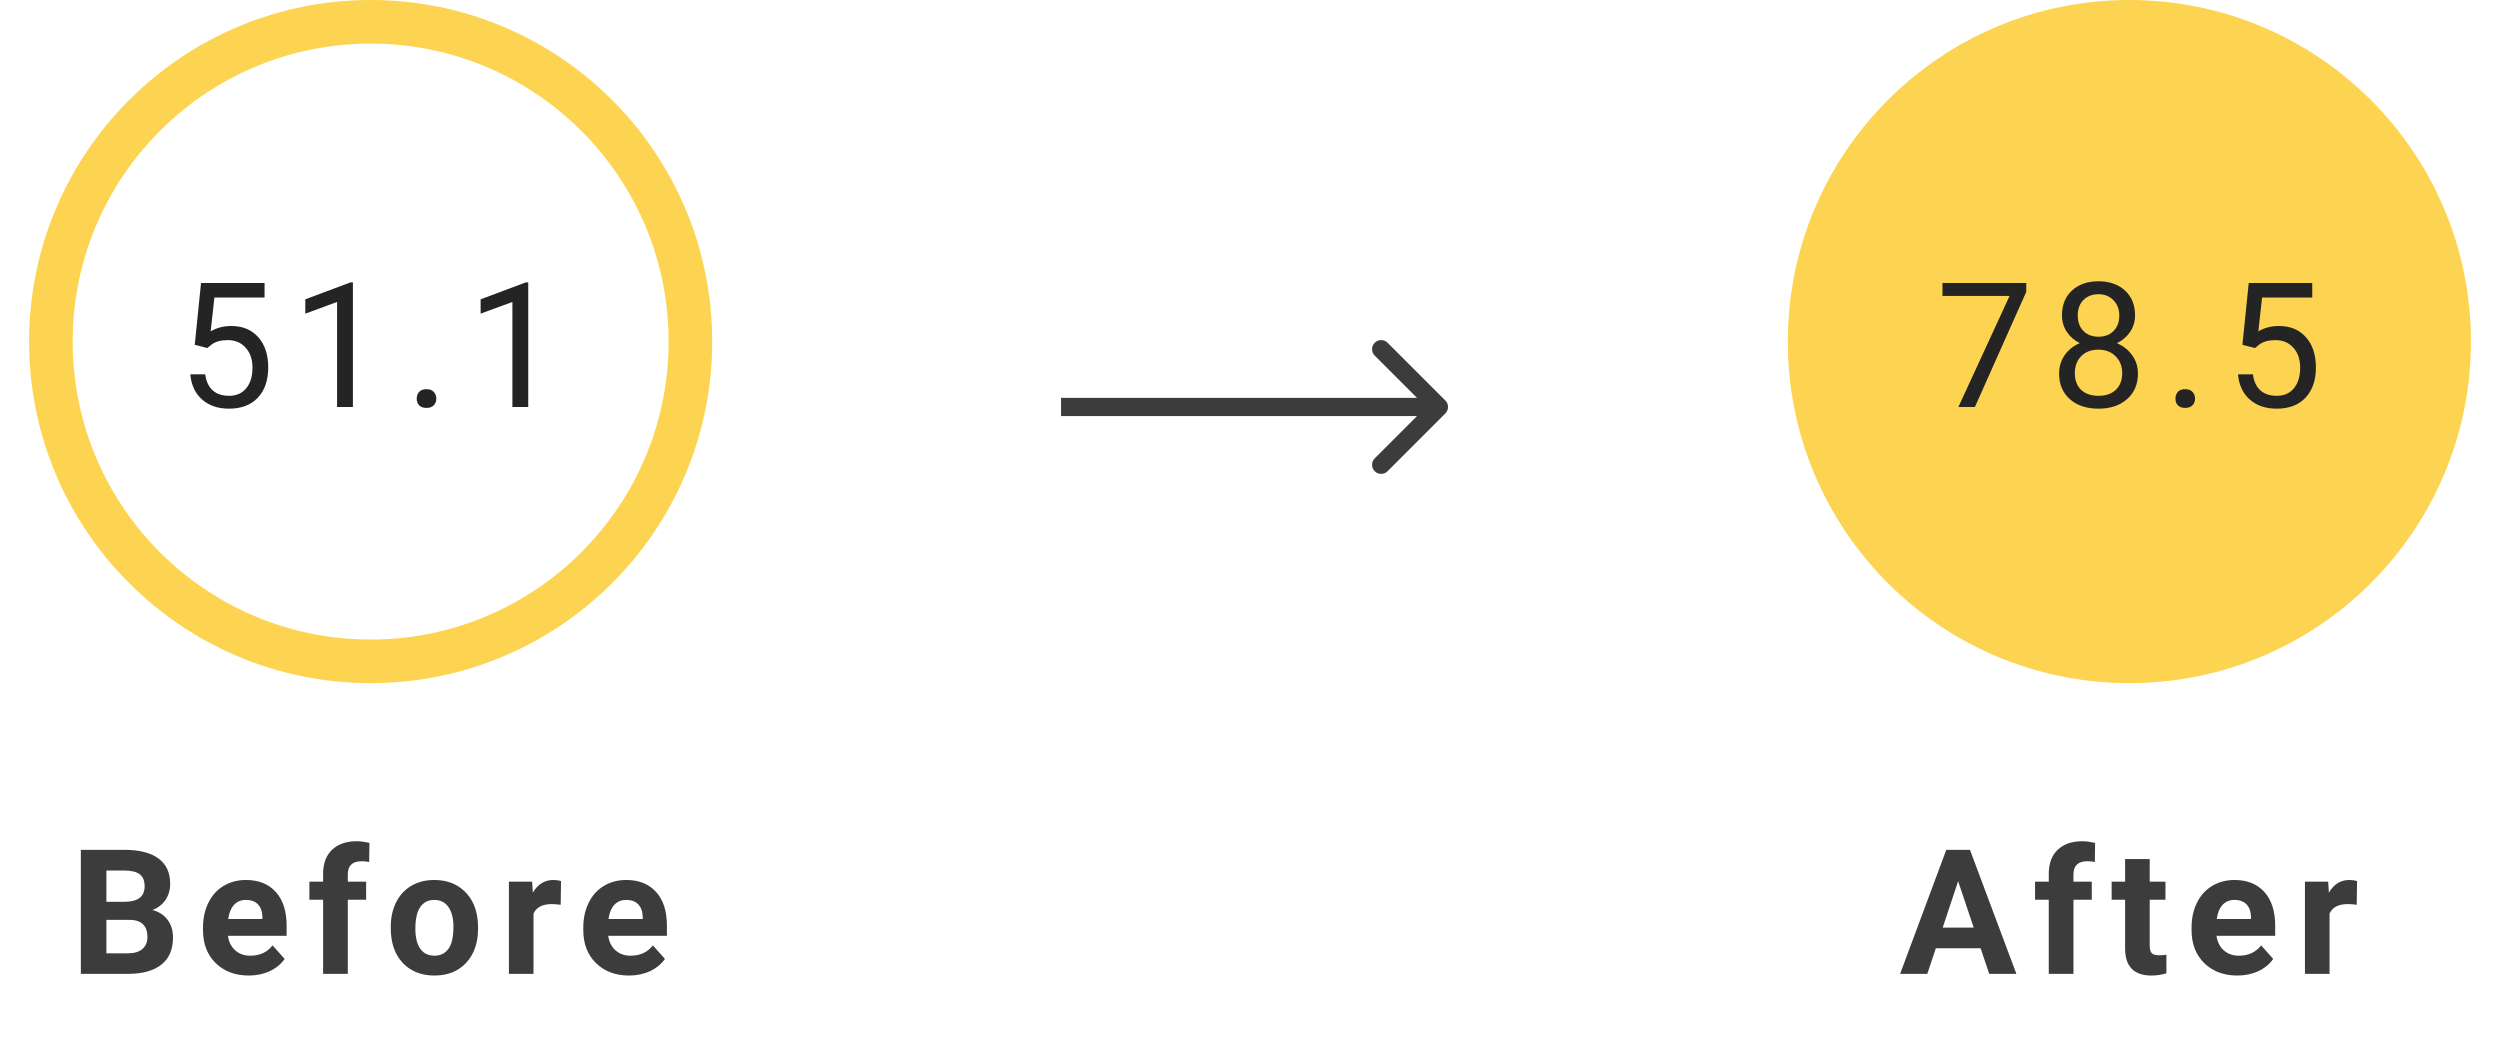 <svg width="172" height="73" viewBox="0 0 172 73" fill="none" xmlns="http://www.w3.org/2000/svg">
<circle cx="25.5" cy="23.5" r="22" stroke="#FDD451" stroke-width="3"/>
<path d="M13.398 23.723L13.831 19.469H18.202V20.471H14.751L14.493 22.797C14.911 22.551 15.386 22.428 15.917 22.428C16.695 22.428 17.312 22.686 17.769 23.201C18.226 23.713 18.454 24.406 18.454 25.281C18.454 26.16 18.216 26.854 17.739 27.361C17.267 27.865 16.605 28.117 15.753 28.117C14.999 28.117 14.384 27.908 13.907 27.49C13.431 27.072 13.159 26.494 13.093 25.756H14.118C14.185 26.244 14.358 26.613 14.64 26.863C14.921 27.109 15.292 27.232 15.753 27.232C16.257 27.232 16.651 27.061 16.937 26.717C17.226 26.373 17.37 25.898 17.37 25.293C17.37 24.723 17.214 24.266 16.901 23.922C16.593 23.574 16.181 23.4 15.665 23.4C15.193 23.4 14.821 23.504 14.552 23.711L14.265 23.945L13.398 23.723ZM24.28 28H23.191V20.775L21.005 21.578V20.594L24.11 19.428H24.28V28ZM28.671 27.432C28.671 27.244 28.726 27.088 28.835 26.963C28.948 26.838 29.116 26.775 29.339 26.775C29.561 26.775 29.73 26.838 29.843 26.963C29.96 27.088 30.018 27.244 30.018 27.432C30.018 27.611 29.96 27.762 29.843 27.883C29.73 28.004 29.561 28.064 29.339 28.064C29.116 28.064 28.948 28.004 28.835 27.883C28.726 27.762 28.671 27.611 28.671 27.432ZM36.343 28H35.253V20.775L33.067 21.578V20.594L36.173 19.428H36.343V28Z" fill="#242424"/>
<circle cx="146.5" cy="23.5" r="22" fill="#FDD451" stroke="#FDD451" stroke-width="3"/>
<path d="M139.407 20.078L135.874 28H134.737L138.259 20.359H133.642V19.469H139.407V20.078ZM146.892 21.695C146.892 22.121 146.778 22.5 146.552 22.832C146.329 23.164 146.026 23.424 145.644 23.611C146.089 23.803 146.44 24.082 146.698 24.449C146.96 24.816 147.091 25.232 147.091 25.697C147.091 26.436 146.841 27.023 146.341 27.461C145.845 27.898 145.19 28.117 144.378 28.117C143.558 28.117 142.899 27.898 142.403 27.461C141.911 27.02 141.665 26.432 141.665 25.697C141.665 25.236 141.79 24.82 142.04 24.449C142.294 24.078 142.644 23.797 143.089 23.605C142.71 23.418 142.411 23.158 142.192 22.826C141.974 22.494 141.864 22.117 141.864 21.695C141.864 20.977 142.095 20.406 142.556 19.984C143.017 19.562 143.624 19.352 144.378 19.352C145.128 19.352 145.733 19.562 146.194 19.984C146.659 20.406 146.892 20.977 146.892 21.695ZM146.007 25.674C146.007 25.197 145.855 24.809 145.55 24.508C145.249 24.207 144.855 24.057 144.366 24.057C143.878 24.057 143.485 24.205 143.189 24.502C142.896 24.799 142.749 25.189 142.749 25.674C142.749 26.158 142.892 26.539 143.177 26.816C143.466 27.094 143.866 27.232 144.378 27.232C144.886 27.232 145.284 27.094 145.573 26.816C145.862 26.535 146.007 26.154 146.007 25.674ZM144.378 20.242C143.952 20.242 143.606 20.375 143.341 20.641C143.079 20.902 142.948 21.26 142.948 21.713C142.948 22.146 143.077 22.498 143.335 22.768C143.597 23.033 143.944 23.166 144.378 23.166C144.812 23.166 145.157 23.033 145.415 22.768C145.677 22.498 145.808 22.146 145.808 21.713C145.808 21.279 145.673 20.926 145.403 20.652C145.134 20.379 144.792 20.242 144.378 20.242ZM149.671 27.432C149.671 27.244 149.726 27.088 149.835 26.963C149.948 26.838 150.116 26.775 150.339 26.775C150.561 26.775 150.729 26.838 150.843 26.963C150.96 27.088 151.019 27.244 151.019 27.432C151.019 27.611 150.96 27.762 150.843 27.883C150.729 28.004 150.561 28.064 150.339 28.064C150.116 28.064 149.948 28.004 149.835 27.883C149.726 27.762 149.671 27.611 149.671 27.432ZM154.278 23.723L154.712 19.469H159.083V20.471H155.632L155.374 22.797C155.792 22.551 156.266 22.428 156.798 22.428C157.575 22.428 158.192 22.686 158.649 23.201C159.106 23.713 159.335 24.406 159.335 25.281C159.335 26.16 159.097 26.854 158.62 27.361C158.147 27.865 157.485 28.117 156.634 28.117C155.88 28.117 155.265 27.908 154.788 27.49C154.311 27.072 154.04 26.494 153.974 25.756H154.999C155.065 26.244 155.239 26.613 155.52 26.863C155.802 27.109 156.173 27.232 156.634 27.232C157.138 27.232 157.532 27.061 157.817 26.717C158.106 26.373 158.251 25.898 158.251 25.293C158.251 24.723 158.095 24.266 157.782 23.922C157.474 23.574 157.061 23.4 156.546 23.4C156.073 23.4 155.702 23.504 155.432 23.711L155.145 23.945L154.278 23.723Z" fill="#242424"/>
<path d="M5.562 67V58.469H8.55C9.585 58.469 10.37 58.668 10.905 59.066C11.441 59.461 11.708 60.041 11.708 60.807C11.708 61.225 11.601 61.594 11.386 61.914C11.171 62.23 10.872 62.463 10.489 62.611C10.927 62.721 11.271 62.941 11.521 63.273C11.775 63.605 11.902 64.012 11.902 64.492C11.902 65.312 11.64 65.934 11.116 66.356C10.593 66.777 9.847 66.992 8.878 67H5.562ZM7.32 63.285V65.588H8.825C9.239 65.588 9.562 65.49 9.792 65.295C10.027 65.096 10.144 64.822 10.144 64.475C10.144 63.693 9.739 63.297 8.931 63.285H7.32ZM7.32 62.043H8.62C9.507 62.027 9.95 61.674 9.95 60.982C9.95 60.596 9.837 60.318 9.611 60.15C9.388 59.978 9.034 59.893 8.55 59.893H7.32V62.043ZM17.112 67.117C16.183 67.117 15.425 66.832 14.839 66.262C14.257 65.691 13.966 64.932 13.966 63.982V63.818C13.966 63.182 14.089 62.613 14.335 62.113C14.581 61.609 14.929 61.223 15.378 60.953C15.831 60.68 16.347 60.543 16.925 60.543C17.792 60.543 18.474 60.816 18.97 61.363C19.47 61.91 19.72 62.685 19.72 63.69V64.381H15.683C15.737 64.795 15.902 65.127 16.175 65.377C16.452 65.627 16.802 65.752 17.224 65.752C17.876 65.752 18.386 65.516 18.753 65.043L19.585 65.975C19.331 66.334 18.987 66.615 18.554 66.818C18.12 67.018 17.64 67.117 17.112 67.117ZM16.919 61.914C16.583 61.914 16.31 62.027 16.099 62.254C15.892 62.48 15.759 62.805 15.7 63.227H18.056V63.092C18.048 62.717 17.946 62.428 17.751 62.225C17.556 62.018 17.278 61.914 16.919 61.914ZM22.23 67V61.902H21.286V60.66H22.23V60.121C22.23 59.41 22.433 58.859 22.839 58.469C23.249 58.074 23.821 57.877 24.556 57.877C24.79 57.877 25.077 57.916 25.417 57.994L25.399 59.307C25.259 59.272 25.087 59.254 24.884 59.254C24.247 59.254 23.929 59.553 23.929 60.15V60.66H25.189V61.902H23.929V67H22.23ZM26.884 63.772C26.884 63.143 27.005 62.582 27.247 62.09C27.489 61.598 27.837 61.217 28.29 60.947C28.747 60.678 29.276 60.543 29.878 60.543C30.733 60.543 31.431 60.805 31.97 61.328C32.513 61.852 32.815 62.562 32.878 63.461L32.89 63.895C32.89 64.867 32.618 65.648 32.075 66.238C31.532 66.824 30.804 67.117 29.89 67.117C28.976 67.117 28.245 66.824 27.698 66.238C27.155 65.652 26.884 64.856 26.884 63.848V63.772ZM28.577 63.895C28.577 64.496 28.69 64.957 28.917 65.277C29.143 65.594 29.468 65.752 29.89 65.752C30.3 65.752 30.62 65.596 30.851 65.283C31.081 64.967 31.196 64.463 31.196 63.772C31.196 63.182 31.081 62.725 30.851 62.4C30.62 62.076 30.296 61.914 29.878 61.914C29.464 61.914 29.143 62.076 28.917 62.4C28.69 62.721 28.577 63.219 28.577 63.895ZM38.575 62.248C38.345 62.217 38.142 62.201 37.966 62.201C37.325 62.201 36.905 62.418 36.706 62.852V67H35.013V60.66H36.612L36.659 61.416C36.999 60.834 37.47 60.543 38.071 60.543C38.259 60.543 38.434 60.568 38.599 60.619L38.575 62.248ZM43.276 67.117C42.346 67.117 41.589 66.832 41.003 66.262C40.421 65.691 40.13 64.932 40.13 63.982V63.818C40.13 63.182 40.253 62.613 40.499 62.113C40.745 61.609 41.093 61.223 41.542 60.953C41.995 60.68 42.511 60.543 43.089 60.543C43.956 60.543 44.638 60.816 45.134 61.363C45.634 61.91 45.884 62.685 45.884 63.69V64.381H41.846C41.901 64.795 42.065 65.127 42.339 65.377C42.616 65.627 42.966 65.752 43.388 65.752C44.04 65.752 44.55 65.516 44.917 65.043L45.749 65.975C45.495 66.334 45.151 66.615 44.718 66.818C44.284 67.018 43.803 67.117 43.276 67.117ZM43.083 61.914C42.747 61.914 42.473 62.027 42.263 62.254C42.056 62.48 41.923 62.805 41.864 63.227H44.219V63.092C44.212 62.717 44.11 62.428 43.915 62.225C43.719 62.018 43.442 61.914 43.083 61.914Z" fill="#3C3C3C"/>
<path d="M136.266 65.242H133.184L132.598 67H130.729L133.904 58.469H135.533L138.727 67H136.858L136.266 65.242ZM133.658 63.818H135.791L134.719 60.625L133.658 63.818ZM140.955 67V61.902H140.012V60.66H140.955V60.121C140.955 59.41 141.158 58.859 141.565 58.469C141.975 58.074 142.547 57.877 143.281 57.877C143.516 57.877 143.803 57.916 144.143 57.994L144.125 59.307C143.984 59.272 143.813 59.254 143.609 59.254C142.973 59.254 142.654 59.553 142.654 60.15V60.66H143.914V61.902H142.654V67H140.955ZM147.9 59.102V60.66H148.984V61.902H147.9V65.066C147.9 65.301 147.945 65.469 148.035 65.57C148.125 65.672 148.297 65.723 148.551 65.723C148.738 65.723 148.904 65.709 149.049 65.682V66.965C148.717 67.066 148.375 67.117 148.023 67.117C146.836 67.117 146.23 66.518 146.207 65.318V61.902H145.281V60.66H146.207V59.102H147.9ZM153.926 67.117C152.996 67.117 152.238 66.832 151.652 66.262C151.07 65.691 150.779 64.932 150.779 63.982V63.818C150.779 63.182 150.902 62.613 151.148 62.113C151.394 61.609 151.742 61.223 152.191 60.953C152.644 60.68 153.16 60.543 153.738 60.543C154.605 60.543 155.287 60.816 155.783 61.363C156.283 61.91 156.533 62.685 156.533 63.69V64.381H152.496C152.551 64.795 152.715 65.127 152.988 65.377C153.266 65.627 153.615 65.752 154.037 65.752C154.689 65.752 155.199 65.516 155.566 65.043L156.398 65.975C156.144 66.334 155.801 66.615 155.367 66.818C154.934 67.018 154.453 67.117 153.926 67.117ZM153.732 61.914C153.396 61.914 153.123 62.027 152.912 62.254C152.705 62.48 152.572 62.805 152.514 63.227H154.869V63.092C154.861 62.717 154.76 62.428 154.564 62.225C154.369 62.018 154.092 61.914 153.732 61.914ZM162.142 62.248C161.912 62.217 161.709 62.201 161.533 62.201C160.892 62.201 160.472 62.418 160.273 62.852V67H158.58V60.66H160.18L160.226 61.416C160.566 60.834 161.037 60.543 161.639 60.543C161.826 60.543 162.002 60.568 162.166 60.619L162.142 62.248Z" fill="#3C3C3C"/>
<path d="M99.442 28.442C99.686 28.198 99.686 27.802 99.442 27.558L95.465 23.581C95.22 23.337 94.825 23.337 94.581 23.581C94.337 23.825 94.337 24.22 94.581 24.465L98.116 28L94.581 31.535C94.337 31.78 94.337 32.175 94.581 32.419C94.825 32.663 95.22 32.663 95.465 32.419L99.442 28.442ZM73 28.625H99V27.375H73V28.625Z" fill="#3C3C3C"/>
</svg>
